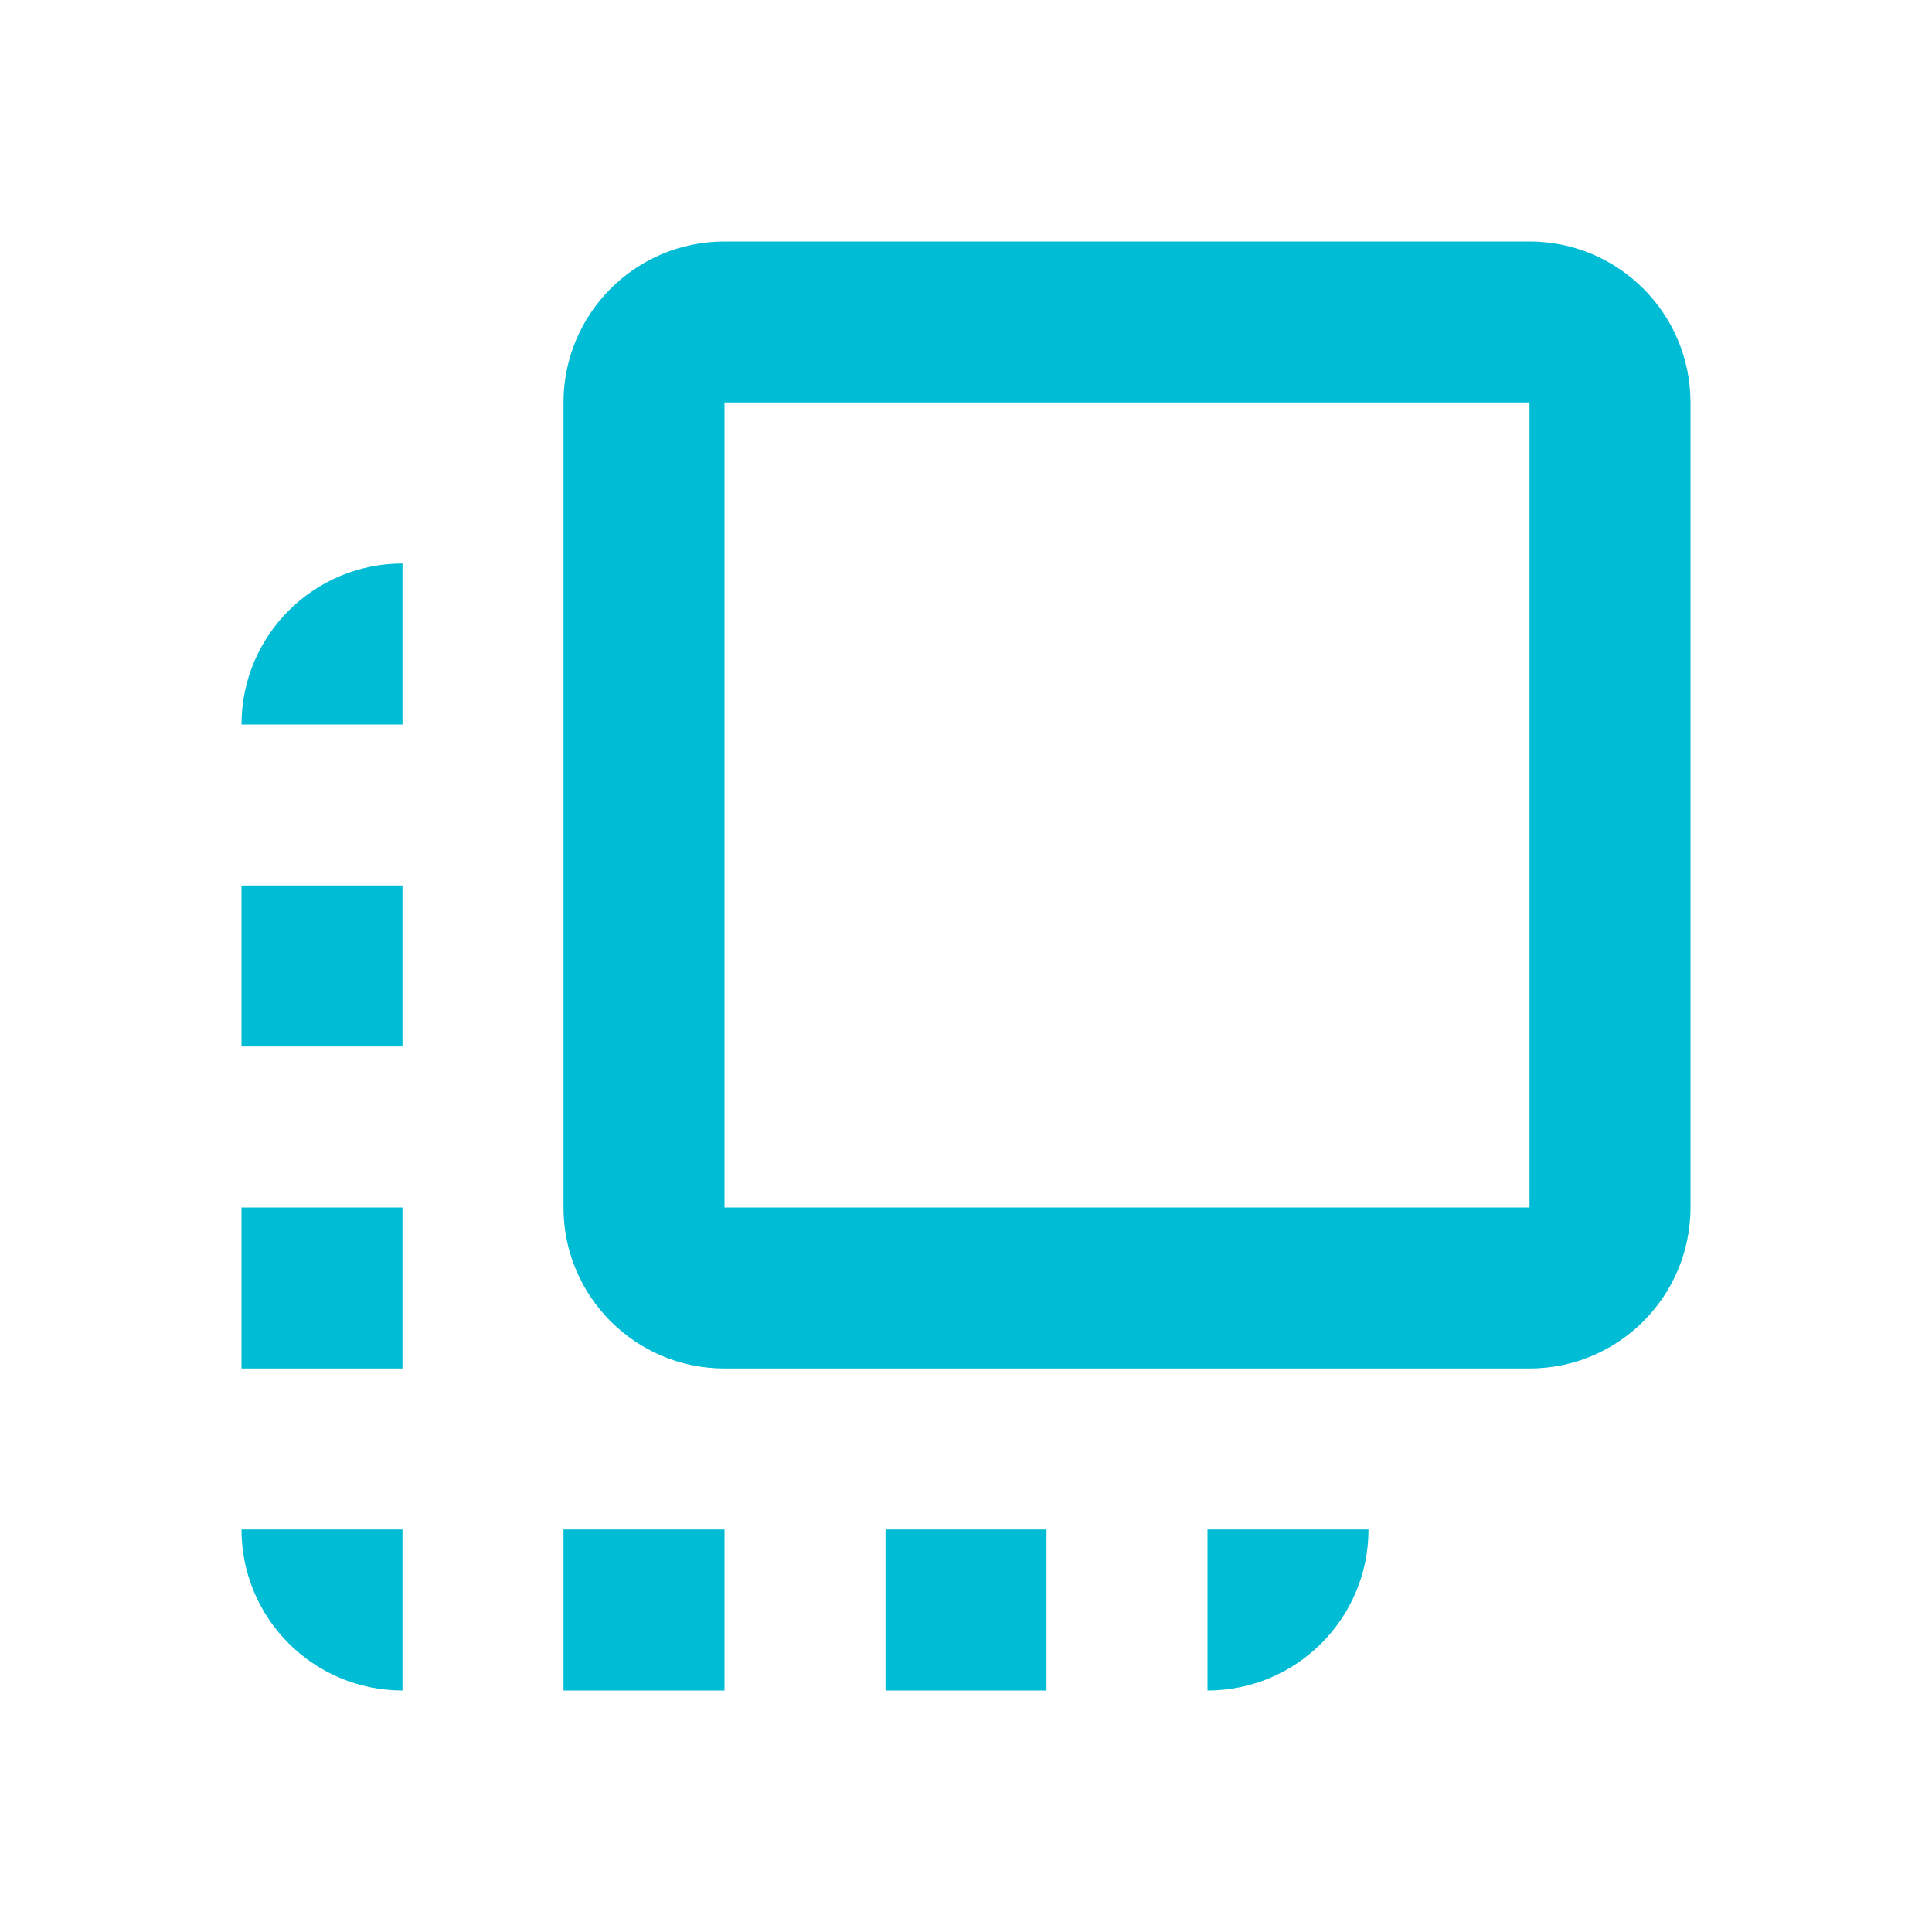 <?xml version="1.0" encoding="UTF-8" standalone="no"?>
<svg
   xmlns:dc="http://purl.org/dc/elements/1.1/"
   xmlns:cc="http://creativecommons.org/ns#"
   xmlns:rdf="http://www.w3.org/1999/02/22-rdf-syntax-ns#"
   xmlns:svg="http://www.w3.org/2000/svg"
   xmlns="http://www.w3.org/2000/svg"
   xmlns:sodipodi="http://sodipodi.sourceforge.net/DTD/sodipodi-0.dtd"
   xmlns:inkscape="http://www.inkscape.org/namespaces/inkscape"
   fill="#00BCD4"
   width="48"
   height="48"
   viewBox="0 0 48 48"
   id="svg2"
   version="1.1"
   inkscape:version="0.91 r13725"
   sodipodi:docname="xfce-display-external.svg">
  <defs
     id="defs8" />
  <sodipodi:namedview
     pagecolor="#ffffff"
     bordercolor="#666666"
     borderopacity="1"
     objecttolerance="10"
     gridtolerance="10"
     guidetolerance="10"
     inkscape:pageopacity="0"
     inkscape:pageshadow="2"
     inkscape:window-width="1366"
     inkscape:window-height="713"
     id="namedview6"
     showgrid="false"
     inkscape:snap-bbox="true"
     inkscape:bbox-nodes="true"
     inkscape:zoom="2.930383527943785"
     inkscape:cx="-23.33898814556535"
     inkscape:cy="-16.92768488055554"
     inkscape:window-x="0"
     inkscape:window-y="30"
     inkscape:window-maximized="1"
     inkscape:current-layer="svg2" />
  <path
     id="path4135"
     style="fill:#00BCD4"
     d="m 10,22 -4,0 0,4 4,0 L 10,22 Z m 0,8 -4,0 0,4 4,0 0,-4 z m 0,-16 c -2.21,0 -4,1.79 -4,4 l 4,0 0,-4 z M 18,38 l -4,0 0,4 4,0 0,-4 z m -8,4 0,-4 -4,0 c 0,2.21 1.79,4 4,4 z m 20,0 c 2.21,0 4,-1.79 4,-4 l -4,0 0,4 z m -8,0 4,0 0,-4 -4,0 0,4 z M 18,6 c -2.21,0 -4,1.79 -4,4 l 0,20 c 0,2.21 1.79,4 4,4 l 20,0 c 2.21,0 4,-1.79 4,-4 L 42,10 C 42,7.79 40.21,6 38,6 L 18,6 Z m 0,4 20,0 0,20 -20,0 0,-20 z" />
</svg>
